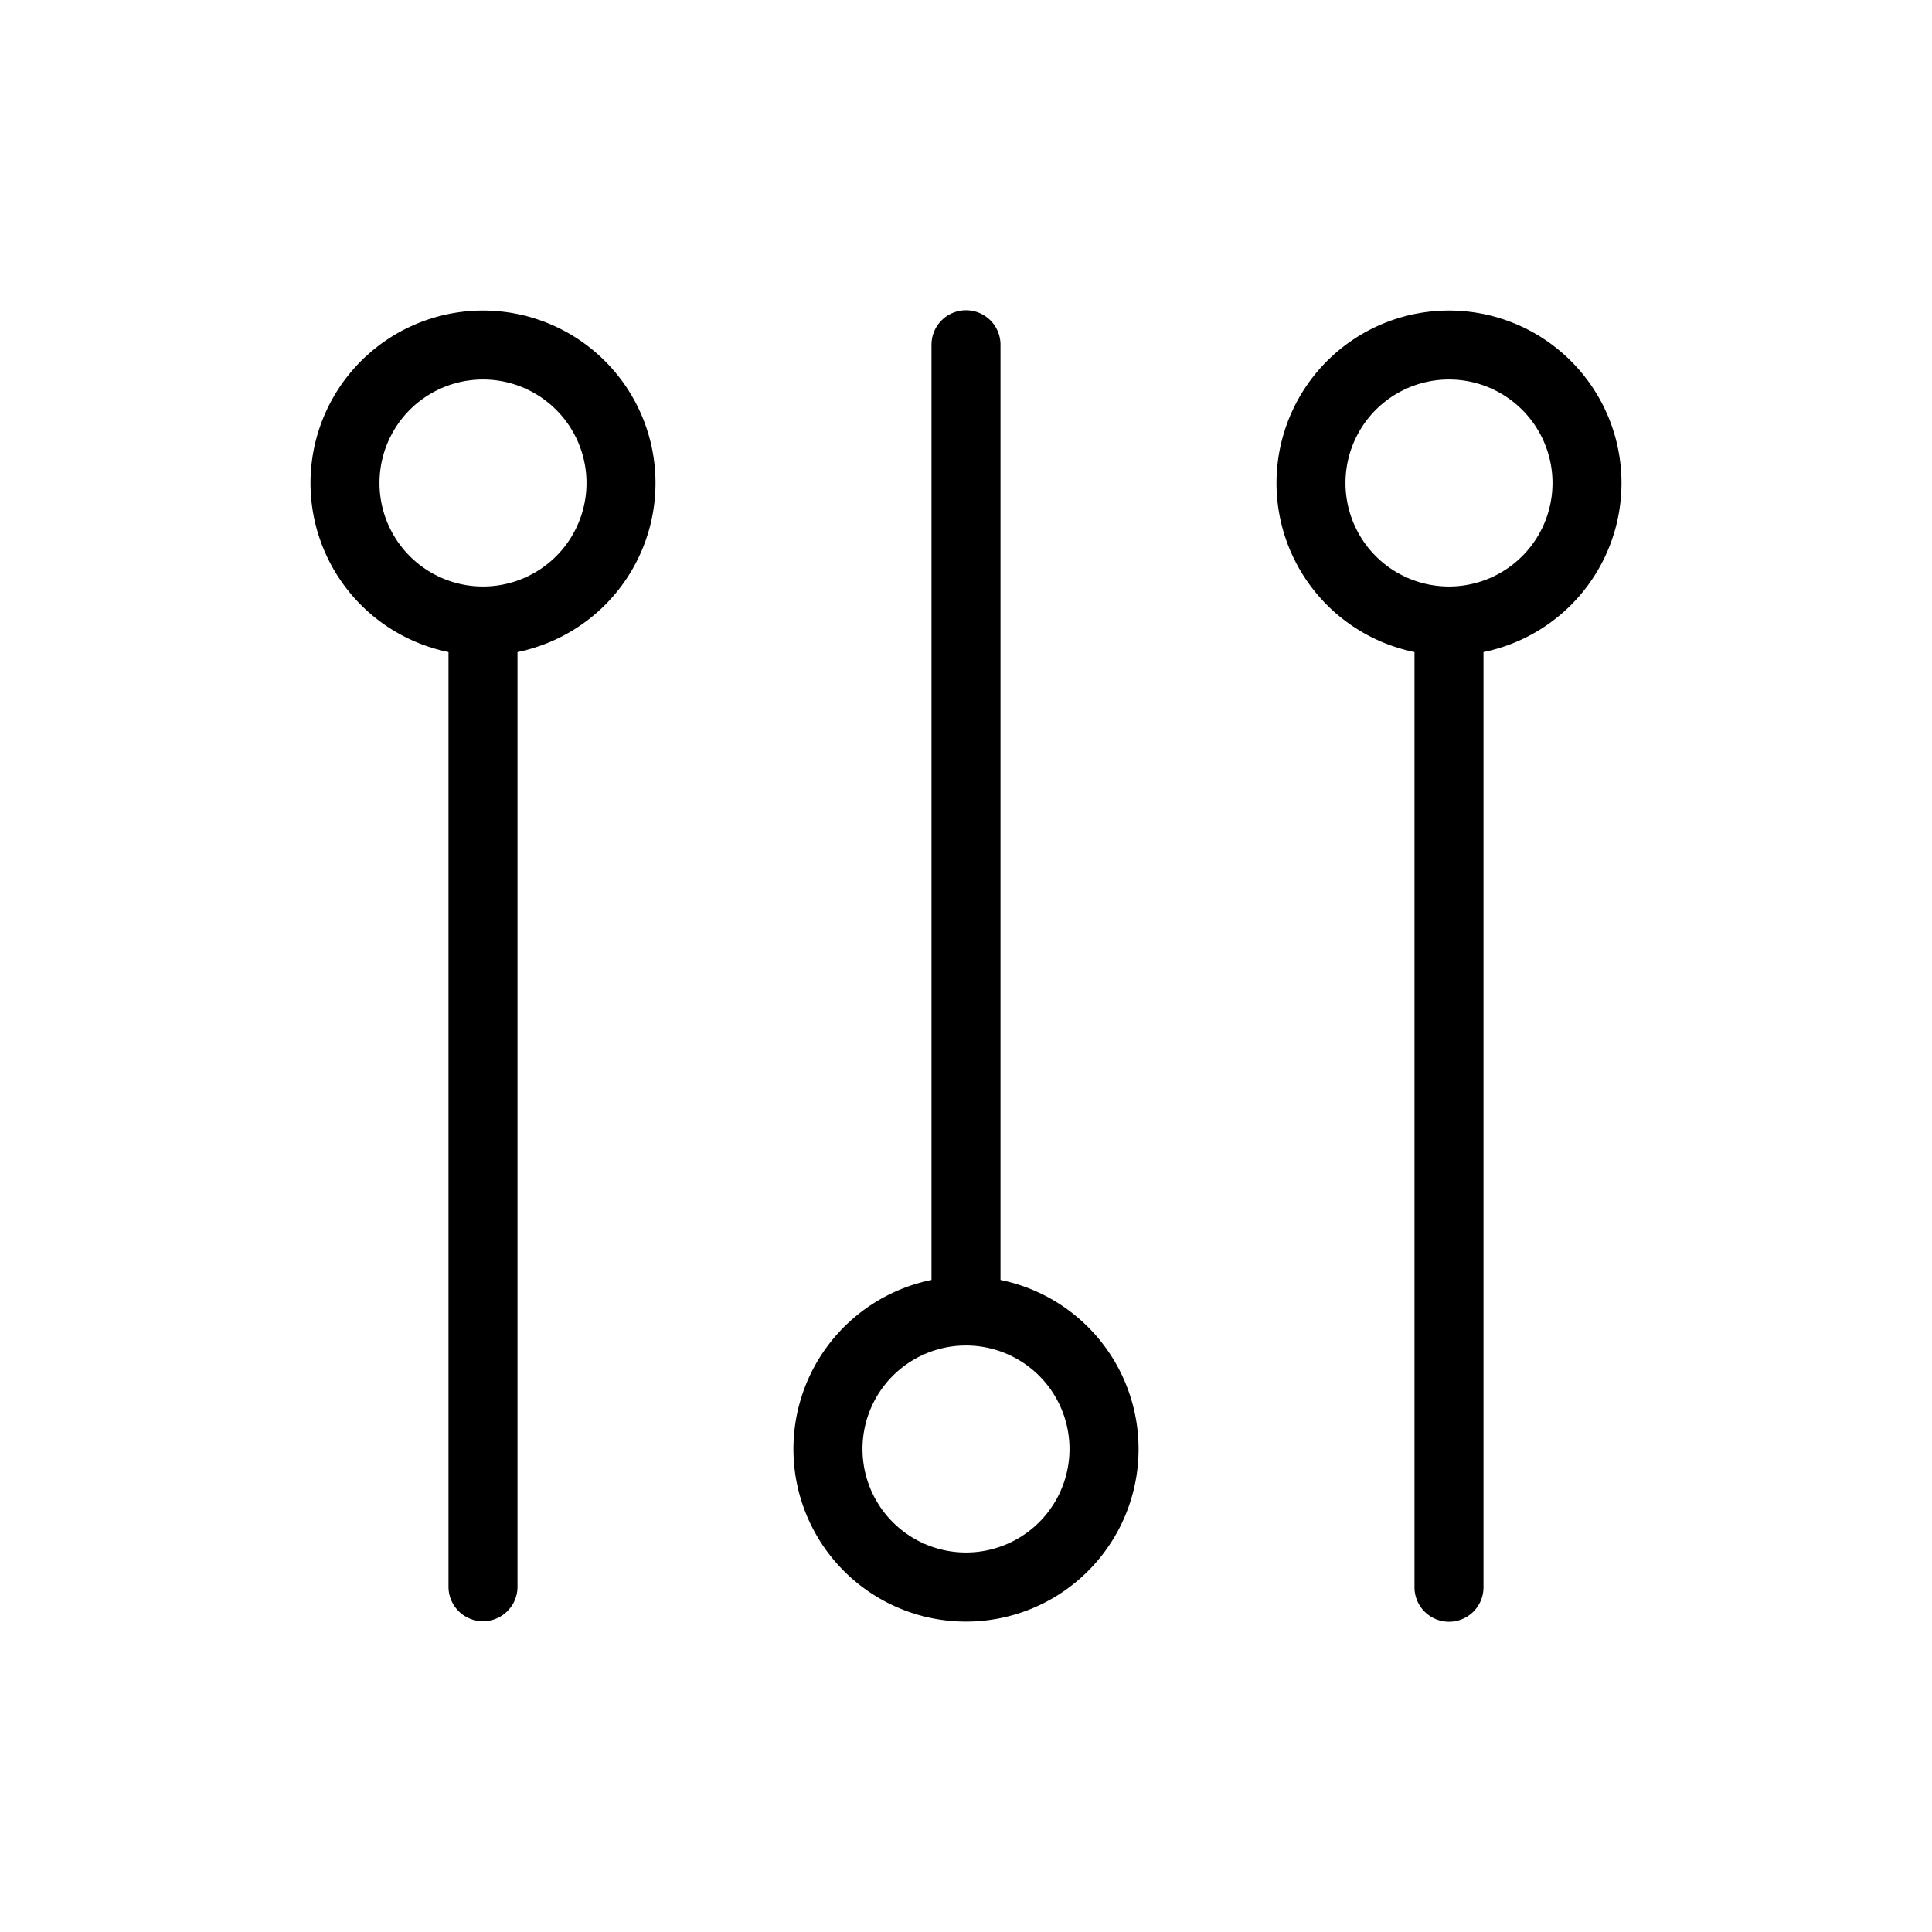 <?xml version="1.0" standalone="no"?><!DOCTYPE svg PUBLIC "-//W3C//DTD SVG 1.1//EN" "http://www.w3.org/Graphics/SVG/1.1/DTD/svg11.dtd"><svg class="icon" width="200px" height="200.00px" viewBox="0 0 1024 1024" version="1.1" xmlns="http://www.w3.org/2000/svg"><path d="M530.286 678.4a91.465 91.465 0 1 1-36.571 0V182.857a18.286 18.286 0 1 1 36.571 0v495.543z m256-332.8V841.143a18.286 18.286 0 1 1-36.571 0V345.6a91.429 91.429 0 1 1 36.571 0z m-512 0V841.143a18.286 18.286 0 0 1-36.571 0V345.6a91.429 91.429 0 1 1 36.571 0zM768 201.143a54.857 54.857 0 1 0 0 109.714 54.857 54.857 0 0 0 0-109.714z m-256 512a54.857 54.857 0 1 0 0 109.714 54.857 54.857 0 0 0 0-109.714z m-256-512a54.857 54.857 0 1 0 0 109.714 54.857 54.857 0 0 0 0-109.714z" /></svg>
